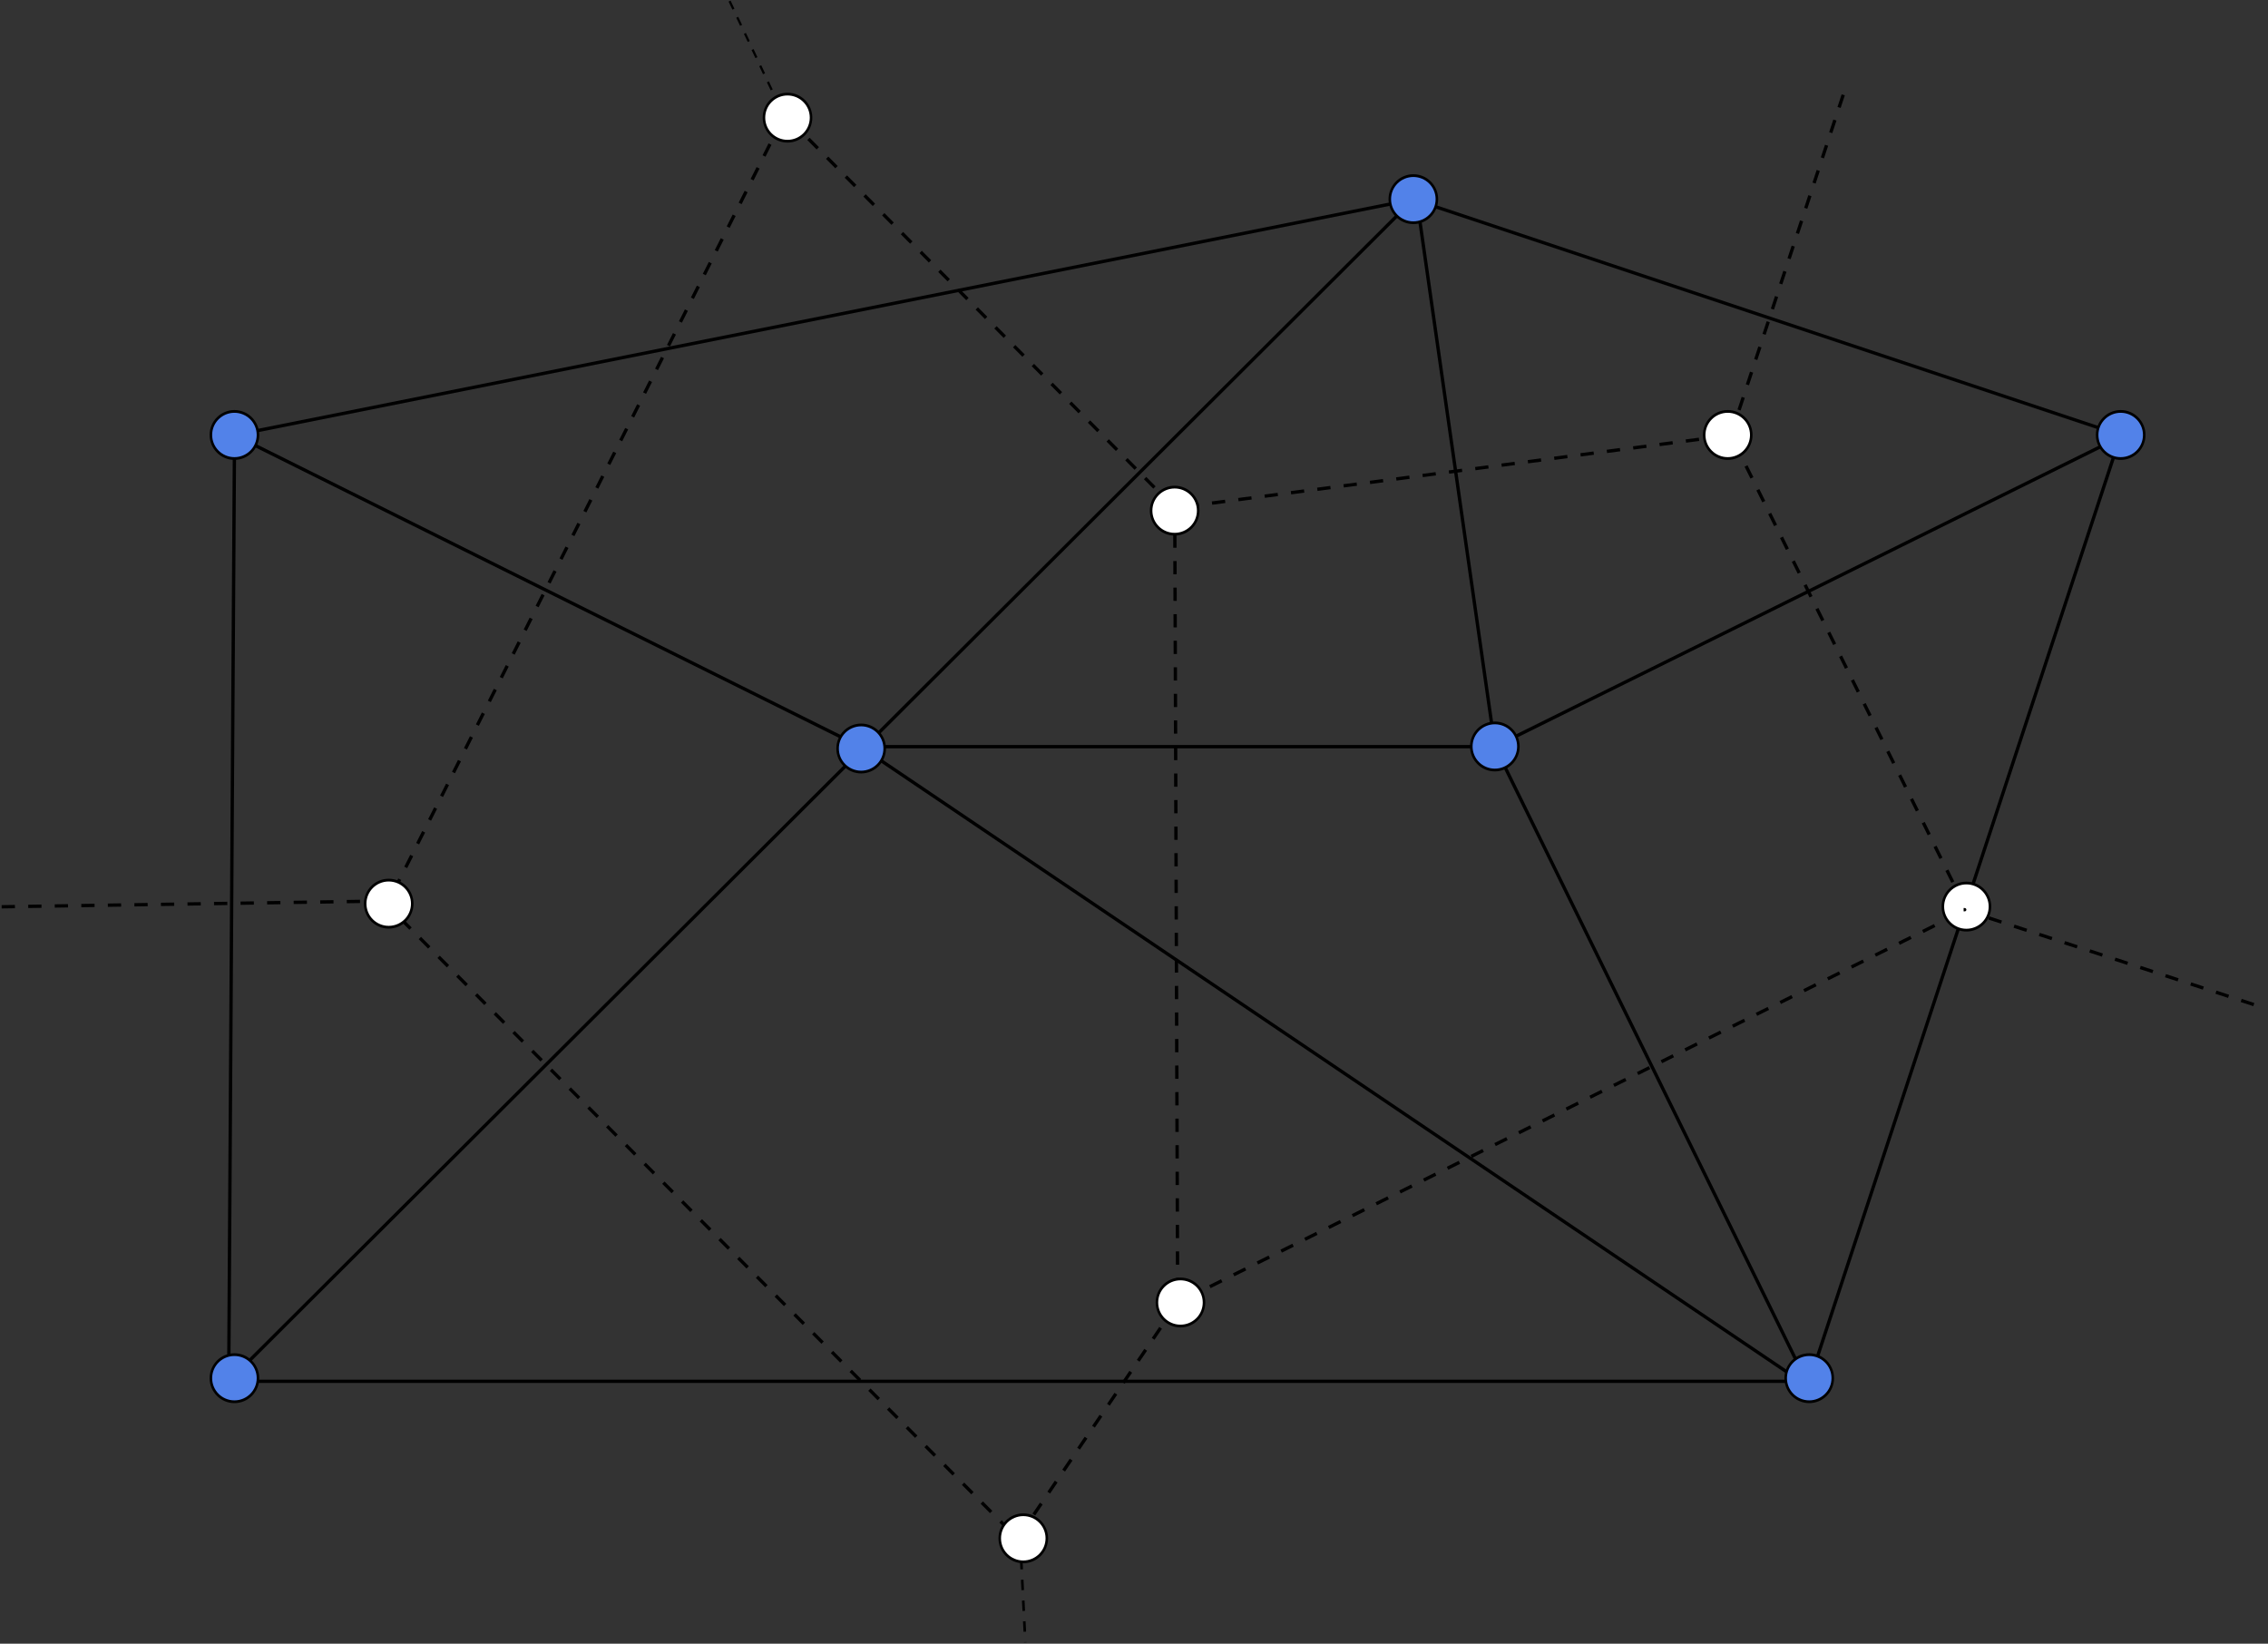 <?xml version="1.0" encoding="UTF-8" standalone="no"?>
<!-- Created with Inkscape (http://www.inkscape.org/) -->

<svg
   xmlns:dc="http://purl.org/dc/elements/1.1/"
   xmlns:cc="http://creativecommons.org/ns#"
   xmlns:rdf="http://www.w3.org/1999/02/22-rdf-syntax-ns#"
   xmlns:svg="http://www.w3.org/2000/svg"
   xmlns="http://www.w3.org/2000/svg"
   xmlns:sodipodi="http://sodipodi.sourceforge.net/DTD/sodipodi-0.dtd"
   xmlns:inkscape="http://www.inkscape.org/namespaces/inkscape"
   width="683.398"
   height="495.232"
   id="svg3283"
   sodipodi:version="0.32"
   inkscape:version="0.48.4 r9939"
   version="1.0"
   sodipodi:docname="Delaunay_voronoi.svg"
   inkscape:output_extension="org.inkscape.output.svg.inkscape">
  <rect width="100%" height="100%" fill="#333333" stroke="none"/>
  <defs
     id="defs3285" />
  <sodipodi:namedview
     id="base"
     pagecolor="#ffffff"
     bordercolor="#666666"
     borderopacity="1.0"
     inkscape:pageopacity="0.0"
     inkscape:pageshadow="2"
     inkscape:zoom="0.78549034"
     inkscape:cx="341.69922"
     inkscape:cy="297.90306"
     inkscape:document-units="px"
     inkscape:current-layer="layer1"
     inkscape:window-width="1024"
     inkscape:window-height="708"
     inkscape:window-x="-4"
     inkscape:window-y="-4"
     showgrid="false"
     inkscape:window-maximized="0"
     fit-margin-top="0"
     fit-margin-left="0"
     fit-margin-right="0"
     fit-margin-bottom="0" />
  <g
     inkscape:label="Capa 1"
     inkscape:groupmode="layer"
     id="layer1"
     transform="translate(-53.004,-86.23)">
    <path
       style="fill:none;stroke:#000000;stroke-width:1;stroke-linecap:butt;stroke-linejoin:miter;stroke-miterlimit:4;stroke-opacity:1;stroke-dasharray:4, 4;stroke-dashoffset:0"
       d="M 574.513,217.345 609.598,111.214"
       id="path4389"
       inkscape:connector-curvature="0" />
    <path
       style="fill:none;stroke:#000000;stroke-width:1px;stroke-linecap:butt;stroke-linejoin:miter;stroke-opacity:1"
       d="m 123.674,217.345 355.233,-71.047 213.14,71.047 -93.852,285.064 -476.276,0 1.754,-285.064 z"
       id="path3404"
       inkscape:connector-curvature="0" />
    <path
       style="fill:none;stroke:#000000;stroke-width:1px;stroke-linecap:butt;stroke-linejoin:miter;stroke-opacity:1"
       d="M 123.674,217.345 312.254,311.197 598.195,504.163 503.466,311.197 479.784,145.421 l 0,0.877"
       id="path3406"
       inkscape:connector-curvature="0" />
    <path
       style="fill:none;stroke:#000000;stroke-width:1px;stroke-linecap:butt;stroke-linejoin:miter;stroke-opacity:1"
       d="M 121.92,502.409 479.784,145.421"
       id="path3408"
       inkscape:connector-curvature="0" />
    <path
       style="fill:none;stroke:#000000;stroke-width:1px;stroke-linecap:butt;stroke-linejoin:miter;stroke-opacity:1"
       d="m 312.254,311.197 191.212,0 189.458,-93.852"
       id="path3410"
       inkscape:connector-curvature="0" />
    <path
       sodipodi:type="arc"
       style="fill:#5282e9;fill-opacity:1;stroke:#000000;stroke-width:2;stroke-miterlimit:4;stroke-opacity:1;stroke-dasharray:none;stroke-dashoffset:0"
       id="path3143"
       sodipodi:cx="75.714287"
       sodipodi:cy="218.07646"
       sodipodi:rx="18.571428"
       sodipodi:ry="17.142857"
       d="m 94.286,218.076 c 0,9.468 -8.315,17.143 -18.571,17.143 -10.257,0 -18.571,-7.675 -18.571,-17.143 0,-9.468 8.315,-17.143 18.571,-17.143 10.257,0 18.571,7.675 18.571,17.143 z"
       transform="matrix(0.382,0,0,0.414,283.563,221.466)" />
    <path
       sodipodi:type="arc"
       style="fill:#5282e9;fill-opacity:1;stroke:#000000;stroke-width:2;stroke-miterlimit:4;stroke-opacity:1;stroke-dasharray:none;stroke-dashoffset:0"
       id="path3382"
       sodipodi:cx="75.714287"
       sodipodi:cy="218.07646"
       sodipodi:rx="18.571428"
       sodipodi:ry="17.142857"
       d="m 94.286,218.076 c 0,9.468 -8.315,17.143 -18.571,17.143 -10.257,0 -18.571,-7.675 -18.571,-17.143 0,-9.468 8.315,-17.143 18.571,-17.143 10.257,0 18.571,7.675 18.571,17.143 z"
       transform="matrix(0.382,0,0,0.414,94.72,411.186)" />
    <path
       sodipodi:type="arc"
       style="fill:#5282e9;fill-opacity:1;stroke:#000000;stroke-width:2;stroke-miterlimit:4;stroke-opacity:1;stroke-dasharray:none;stroke-dashoffset:0"
       id="path3384"
       sodipodi:cx="75.714287"
       sodipodi:cy="218.07646"
       sodipodi:rx="18.571428"
       sodipodi:ry="17.142857"
       d="m 94.286,218.076 c 0,9.468 -8.315,17.143 -18.571,17.143 -10.257,0 -18.571,-7.675 -18.571,-17.143 0,-9.468 8.315,-17.143 18.571,-17.143 10.257,0 18.571,7.675 18.571,17.143 z"
       transform="matrix(0.382,0,0,0.414,94.72,127)" />
    <path
       sodipodi:type="arc"
       style="fill:#5282e9;fill-opacity:1;stroke:#000000;stroke-width:2;stroke-miterlimit:4;stroke-opacity:1;stroke-dasharray:none;stroke-dashoffset:0"
       id="path3388"
       sodipodi:cx="75.714287"
       sodipodi:cy="218.07646"
       sodipodi:rx="18.571428"
       sodipodi:ry="17.142857"
       d="m 94.286,218.076 c 0,9.468 -8.315,17.143 -18.571,17.143 -10.257,0 -18.571,-7.675 -18.571,-17.143 0,-9.468 8.315,-17.143 18.571,-17.143 10.257,0 18.571,7.675 18.571,17.143 z"
       transform="matrix(0.382,0,0,0.414,474.512,220.852)" />
    <path
       sodipodi:type="arc"
       style="fill:#5282e9;fill-opacity:1;stroke:#000000;stroke-width:2;stroke-miterlimit:4;stroke-opacity:1;stroke-dasharray:none;stroke-dashoffset:0"
       id="path3390"
       sodipodi:cx="75.714287"
       sodipodi:cy="218.07646"
       sodipodi:rx="18.571428"
       sodipodi:ry="17.142857"
       d="m 94.286,218.076 c 0,9.468 -8.315,17.143 -18.571,17.143 -10.257,0 -18.571,-7.675 -18.571,-17.143 0,-9.468 8.315,-17.143 18.571,-17.143 10.257,0 18.571,7.675 18.571,17.143 z"
       transform="matrix(0.382,0,0,0.414,663.093,127)" />
    <path
       sodipodi:type="arc"
       style="fill:#5282e9;fill-opacity:1;stroke:#000000;stroke-width:2;stroke-miterlimit:4;stroke-opacity:1;stroke-dasharray:none;stroke-dashoffset:0"
       id="path3392"
       sodipodi:cx="75.714287"
       sodipodi:cy="218.07646"
       sodipodi:rx="18.571428"
       sodipodi:ry="17.142857"
       d="m 94.286,218.076 c 0,9.468 -8.315,17.143 -18.571,17.143 -10.257,0 -18.571,-7.675 -18.571,-17.143 0,-9.468 8.315,-17.143 18.571,-17.143 10.257,0 18.571,7.675 18.571,17.143 z"
       transform="matrix(0.382,0,0,0.414,569.241,411.186)" />
    <path
       sodipodi:type="arc"
       style="fill:#5282e9;fill-opacity:1;stroke:#000000;stroke-width:2;stroke-miterlimit:4;stroke-opacity:1;stroke-dasharray:none;stroke-dashoffset:0"
       id="path3386"
       sodipodi:cx="75.714287"
       sodipodi:cy="218.07646"
       sodipodi:rx="18.571428"
       sodipodi:ry="17.142857"
       d="m 94.286,218.076 c 0,9.468 -8.315,17.143 -18.571,17.143 -10.257,0 -18.571,-7.675 -18.571,-17.143 0,-9.468 8.315,-17.143 18.571,-17.143 10.257,0 18.571,7.675 18.571,17.143 z"
       transform="matrix(0.382,0,0,0.414,449.953,55.953)" />
    <path
       style="fill:none;stroke:#000000;stroke-width:1;stroke-linecap:butt;stroke-linejoin:miter;stroke-miterlimit:4;stroke-opacity:1;stroke-dasharray:4, 4;stroke-dashoffset:0"
       d="M 53.504,359.438 170.161,357.684 289.449,120.862 406.983,239.273 574.513,217.345 645.559,360.315 407.86,478.726 359.619,549.773 169.284,358.561 l -0.877,0.877"
       id="path3418"
       inkscape:connector-curvature="0" />
    <path
       style="fill:none;stroke:#000000;stroke-width:1;stroke-linecap:butt;stroke-linejoin:miter;stroke-miterlimit:4;stroke-opacity:1;stroke-dasharray:4, 4;stroke-dashoffset:0"
       d="m 644.682,360.315 91.22,29.822"
       id="path4393"
       inkscape:connector-curvature="0" />
    <path
       style="fill:none;stroke:#000000;stroke-width:1;stroke-linecap:butt;stroke-linejoin:miter;stroke-miterlimit:4;stroke-opacity:1;stroke-dasharray:4, 4;stroke-dashoffset:0"
       d="m 406.983,239.273 0.877,238.576"
       id="path4395"
       inkscape:connector-curvature="0" />
    <path
       style="fill:none;stroke:#000000;stroke-width:0.673;stroke-linecap:butt;stroke-linejoin:miter;stroke-miterlimit:4;stroke-opacity:1;stroke-dasharray:2.692, 2.692;stroke-dashoffset:0"
       d="M 272.846,86.567 289.613,121.903"
       id="path4397"
       sodipodi:nodetypes="cc"
       inkscape:connector-curvature="0" />
    <path
       style="fill:none;stroke:#000000;stroke-width:0.784;stroke-linecap:butt;stroke-linejoin:miter;stroke-miterlimit:4;stroke-opacity:1;stroke-dasharray:3.136, 3.136;stroke-dashoffset:0"
       d="m 360.388,549.665 1.574,31.405"
       id="path4399"
       sodipodi:nodetypes="cc"
       inkscape:connector-curvature="0" />
    <path
       sodipodi:type="arc"
       style="fill:#ffffff;fill-opacity:1;stroke:#000000;stroke-width:2;stroke-miterlimit:4;stroke-opacity:1;stroke-dasharray:none;stroke-dashoffset:0"
       id="path3400"
       sodipodi:cx="75.714287"
       sodipodi:cy="218.07646"
       sodipodi:rx="18.571428"
       sodipodi:ry="17.142857"
       d="m 94.286,218.076 c 0,9.468 -8.315,17.143 -18.571,17.143 -10.257,0 -18.571,-7.675 -18.571,-17.143 0,-9.468 8.315,-17.143 18.571,-17.143 10.257,0 18.571,7.675 18.571,17.143 z"
       transform="matrix(0.382,0,0,0.414,616.605,269.093)" />
    <path
       sodipodi:type="arc"
       style="fill:#ffffff;fill-opacity:1;stroke:#000000;stroke-width:2;stroke-miterlimit:4;stroke-opacity:1;stroke-dasharray:none;stroke-dashoffset:0"
       id="path3402"
       sodipodi:cx="75.714287"
       sodipodi:cy="218.07646"
       sodipodi:rx="18.571428"
       sodipodi:ry="17.142857"
       d="m 94.286,218.076 c 0,9.468 -8.315,17.143 -18.571,17.143 -10.257,0 -18.571,-7.675 -18.571,-17.143 0,-9.468 8.315,-17.143 18.571,-17.143 10.257,0 18.571,7.675 18.571,17.143 z"
       transform="matrix(0.382,0,0,0.414,544.682,127)" />
    <path
       style="fill:none;stroke:#000000;stroke-width:1px;stroke-linecap:butt;stroke-linejoin:miter;stroke-opacity:1"
       d="m 644.682,360.315 c 0.292,0 0.585,0 0,0 z"
       id="path4391"
       inkscape:connector-curvature="0" />
    <path
       sodipodi:type="arc"
       style="fill:#ffffff;fill-opacity:1;stroke:#000000;stroke-width:2;stroke-miterlimit:4;stroke-opacity:1;stroke-dasharray:none;stroke-dashoffset:0"
       id="path3394"
       sodipodi:cx="75.714287"
       sodipodi:cy="218.07646"
       sodipodi:rx="18.571428"
       sodipodi:ry="17.142857"
       d="m 94.286,218.076 c 0,9.468 -8.315,17.143 -18.571,17.143 -10.257,0 -18.571,-7.675 -18.571,-17.143 0,-9.468 8.315,-17.143 18.571,-17.143 10.257,0 18.571,7.675 18.571,17.143 z"
       transform="matrix(0.382,0,0,0.414,261.372,31.394)" />
    <path
       sodipodi:type="arc"
       style="fill:#ffffff;fill-opacity:1;stroke:#000000;stroke-width:2;stroke-miterlimit:4;stroke-opacity:1;stroke-dasharray:none;stroke-dashoffset:0"
       id="path3398"
       sodipodi:cx="75.714287"
       sodipodi:cy="218.07646"
       sodipodi:rx="18.571428"
       sodipodi:ry="17.142857"
       d="m 94.286,218.076 c 0,9.468 -8.315,17.143 -18.571,17.143 -10.257,0 -18.571,-7.675 -18.571,-17.143 0,-9.468 8.315,-17.143 18.571,-17.143 10.257,0 18.571,7.675 18.571,17.143 z"
       transform="matrix(0.382,0,0,0.414,378.029,149.805)" />
    <path
       sodipodi:type="arc"
       style="fill:#ffffff;fill-opacity:1;stroke:#000000;stroke-width:2;stroke-miterlimit:4;stroke-opacity:1;stroke-dasharray:none;stroke-dashoffset:0"
       id="path3396"
       sodipodi:cx="75.714287"
       sodipodi:cy="218.07646"
       sodipodi:rx="18.571428"
       sodipodi:ry="17.142857"
       d="m 94.286,218.076 c 0,9.468 -8.315,17.143 -18.571,17.143 -10.257,0 -18.571,-7.675 -18.571,-17.143 0,-9.468 8.315,-17.143 18.571,-17.143 10.257,0 18.571,7.675 18.571,17.143 z"
       transform="matrix(0.382,0,0,0.414,141.207,268.216)" />
    <path
       sodipodi:type="arc"
       style="fill:#ffffff;fill-opacity:1;stroke:#000000;stroke-width:2;stroke-miterlimit:4;stroke-opacity:1;stroke-dasharray:none;stroke-dashoffset:0"
       id="path3414"
       sodipodi:cx="75.714287"
       sodipodi:cy="218.07646"
       sodipodi:rx="18.571428"
       sodipodi:ry="17.142857"
       d="m 94.286,218.076 c 0,9.468 -8.315,17.143 -18.571,17.143 -10.257,0 -18.571,-7.675 -18.571,-17.143 0,-9.468 8.315,-17.143 18.571,-17.143 10.257,0 18.571,7.675 18.571,17.143 z"
       transform="matrix(0.382,0,0,0.414,379.783,388.381)" />
    <path
       sodipodi:type="arc"
       style="fill:#ffffff;fill-opacity:1;stroke:#000000;stroke-width:2;stroke-miterlimit:4;stroke-opacity:1;stroke-dasharray:none;stroke-dashoffset:0"
       id="path3412"
       sodipodi:cx="75.714287"
       sodipodi:cy="218.07646"
       sodipodi:rx="18.571428"
       sodipodi:ry="17.142857"
       d="m 94.286,218.076 c 0,9.468 -8.315,17.143 -18.571,17.143 -10.257,0 -18.571,-7.675 -18.571,-17.143 0,-9.468 8.315,-17.143 18.571,-17.143 10.257,0 18.571,7.675 18.571,17.143 z"
       transform="matrix(0.382,0,0,0.414,332.419,459.428)" />
  </g>
</svg>
